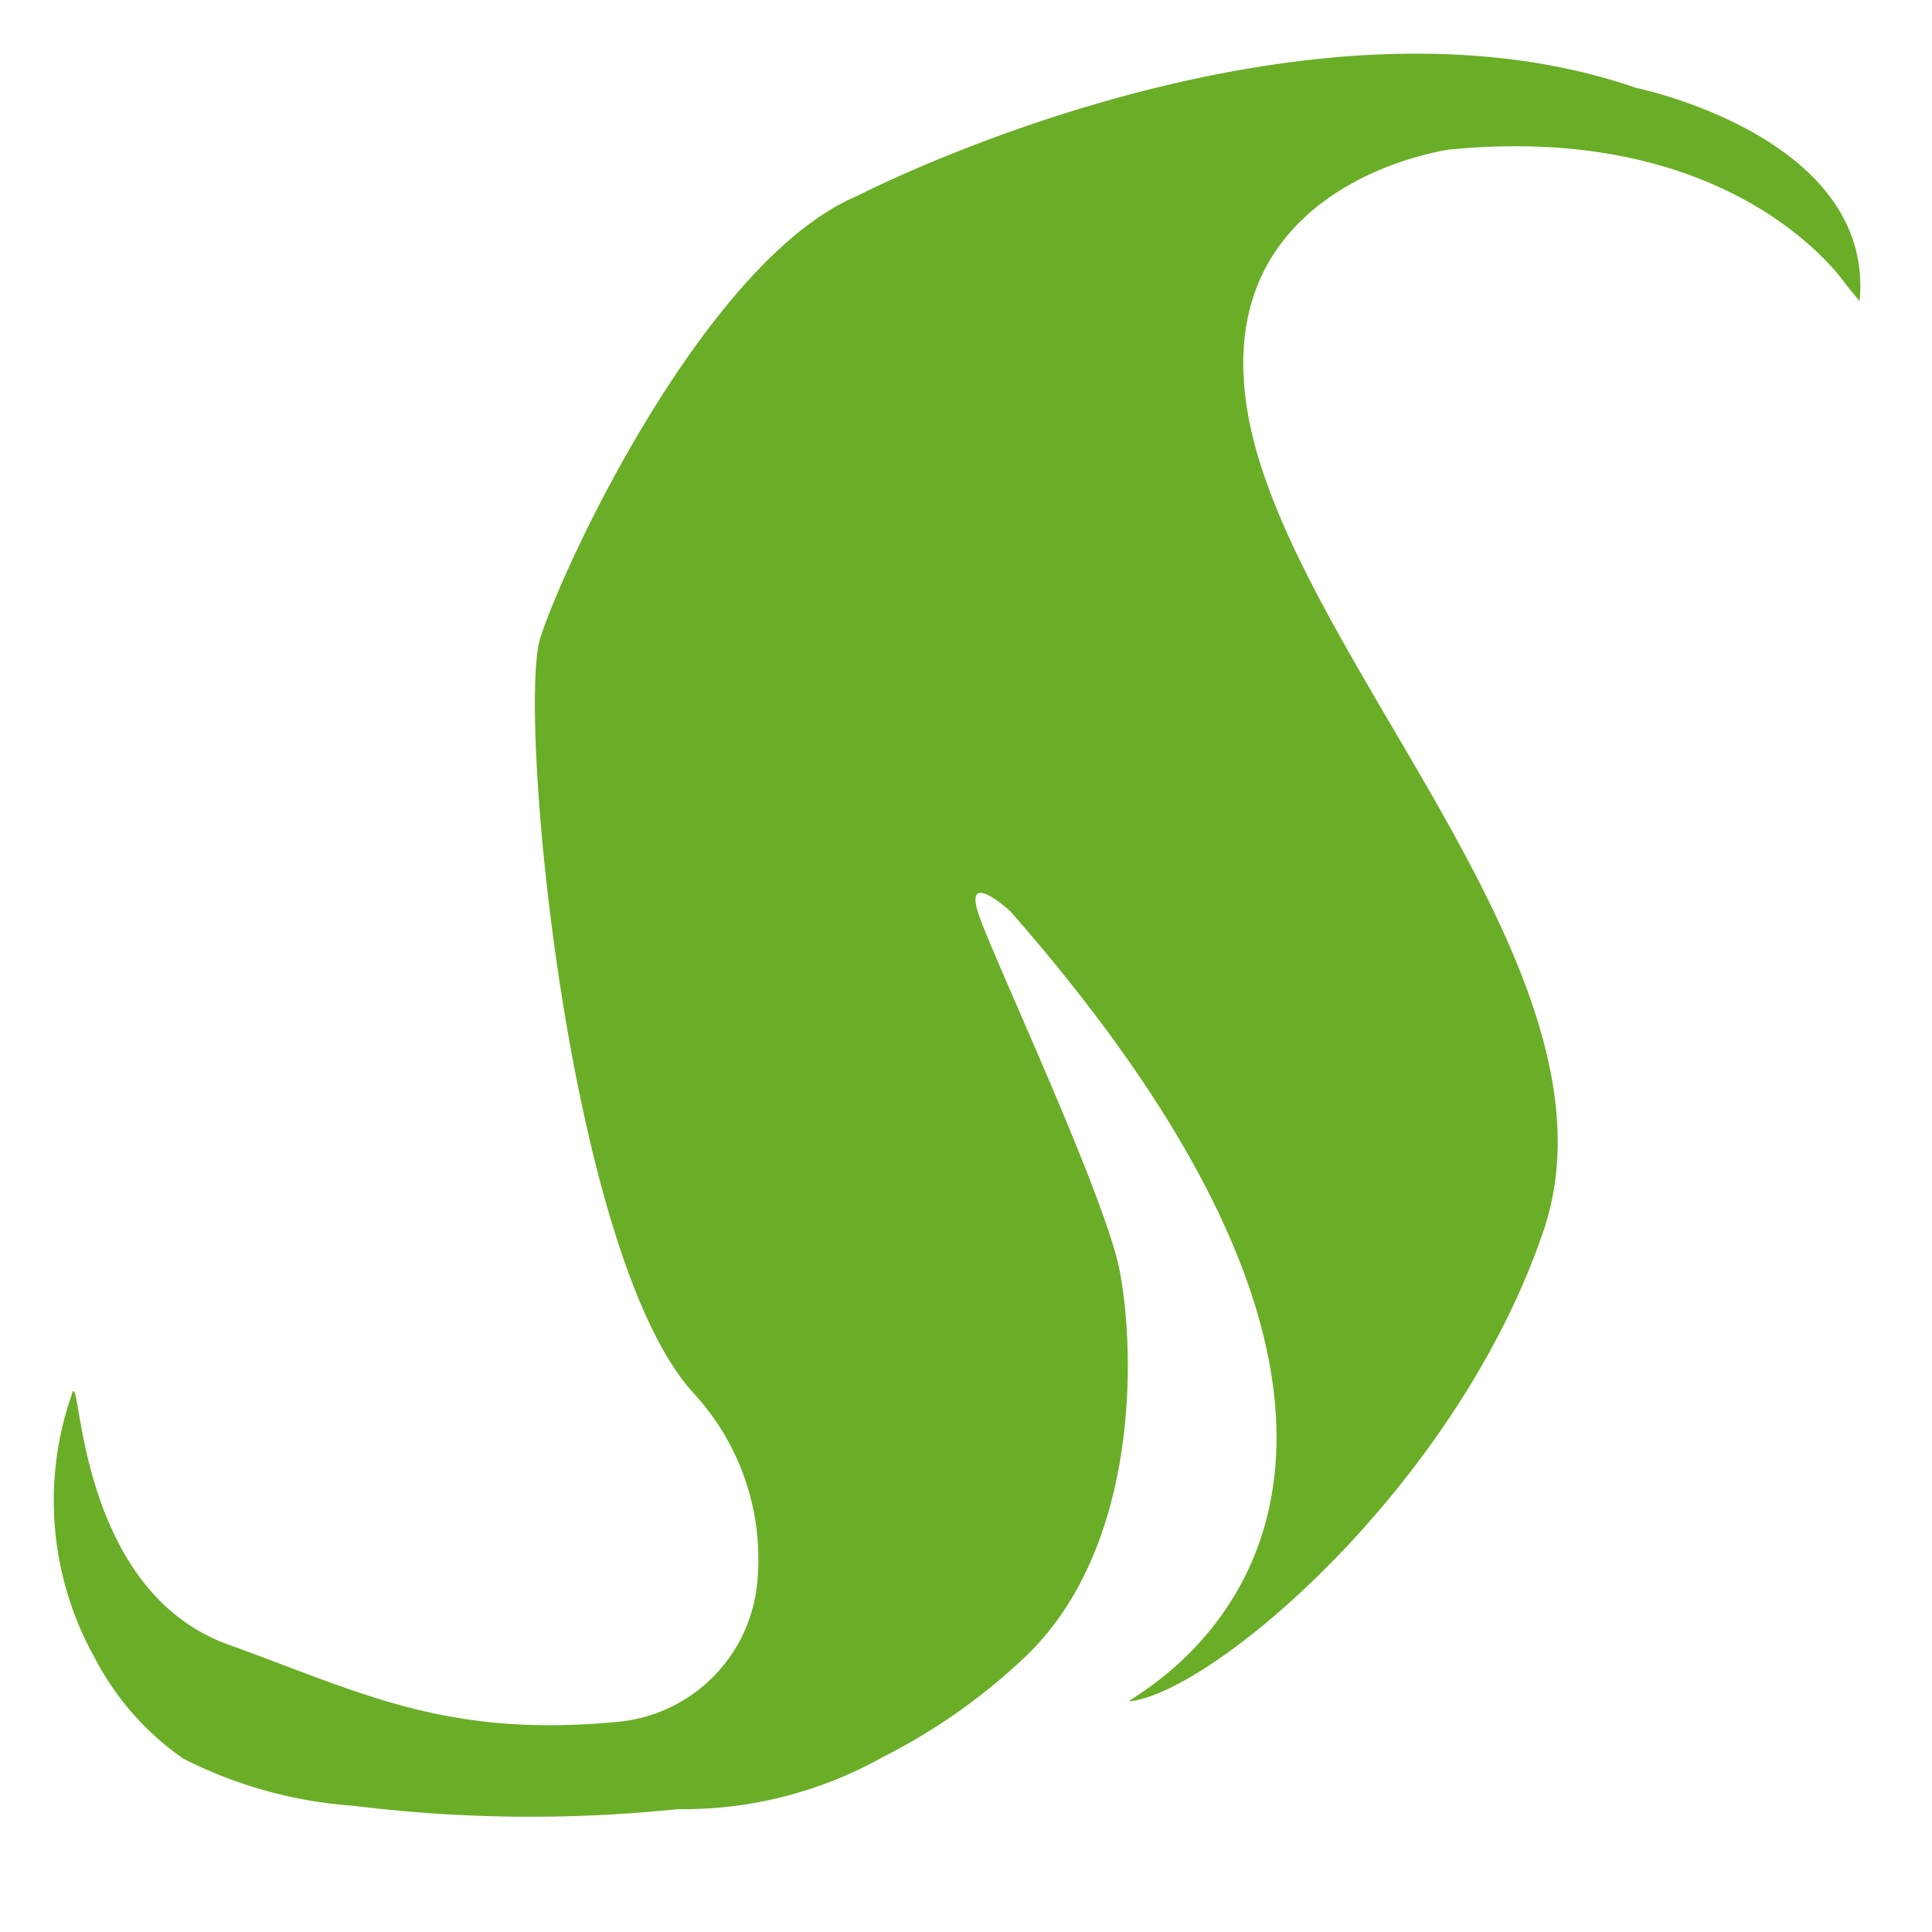 <svg xmlns="http://www.w3.org/2000/svg" width="36" height="36" viewBox="0 0 36 36">
  <g id="그룹_16" data-name="그룹 16" transform="translate(-6521 2622)">
    <rect id="사각형_63" data-name="사각형 63" width="36" height="36" transform="translate(6521 -2622)" fill="none"/>
    <path id="패스_8" data-name="패스 8" d="M33.412,4.323s-1.987-3.064-7.4-2.537c0,0-4.524.6-3.758,4.931.8,4.535,7.133,10.436,5.505,15.223-1.615,4.749-6.152,8.593-7.707,8.761-.305.032,7.635-3.471-2.226-14.721,0,0-.862-.79-.6.029.247.77,2.346,5.213,2.633,6.649s.41,5.168-1.771,7.229a11.156,11.156,0,0,1-2.649,1.859,7.6,7.6,0,0,1-3.814.965,26.63,26.63,0,0,1-6.036-.063,8.253,8.253,0,0,1-3.176-.88A5.2,5.2,0,0,1,.763,29.887,6,6,0,0,1,.332,25c.192-.718,0,3.59,2.92,4.643,2.47.891,4.049,1.747,7.257,1.441a2.876,2.876,0,0,0,2.6-2.583,4.559,4.559,0,0,0-1.192-3.549C9.568,22.369,8.638,12.222,9.069,10.882c.463-1.44,3.112-7.062,5.912-8.235,0,0,8.138-4.212,14.505-2.01,0,0,4.453.909,4.165,3.973" transform="translate(6522 -2621)" fill="#6aae27"/>
  </g>
</svg>
